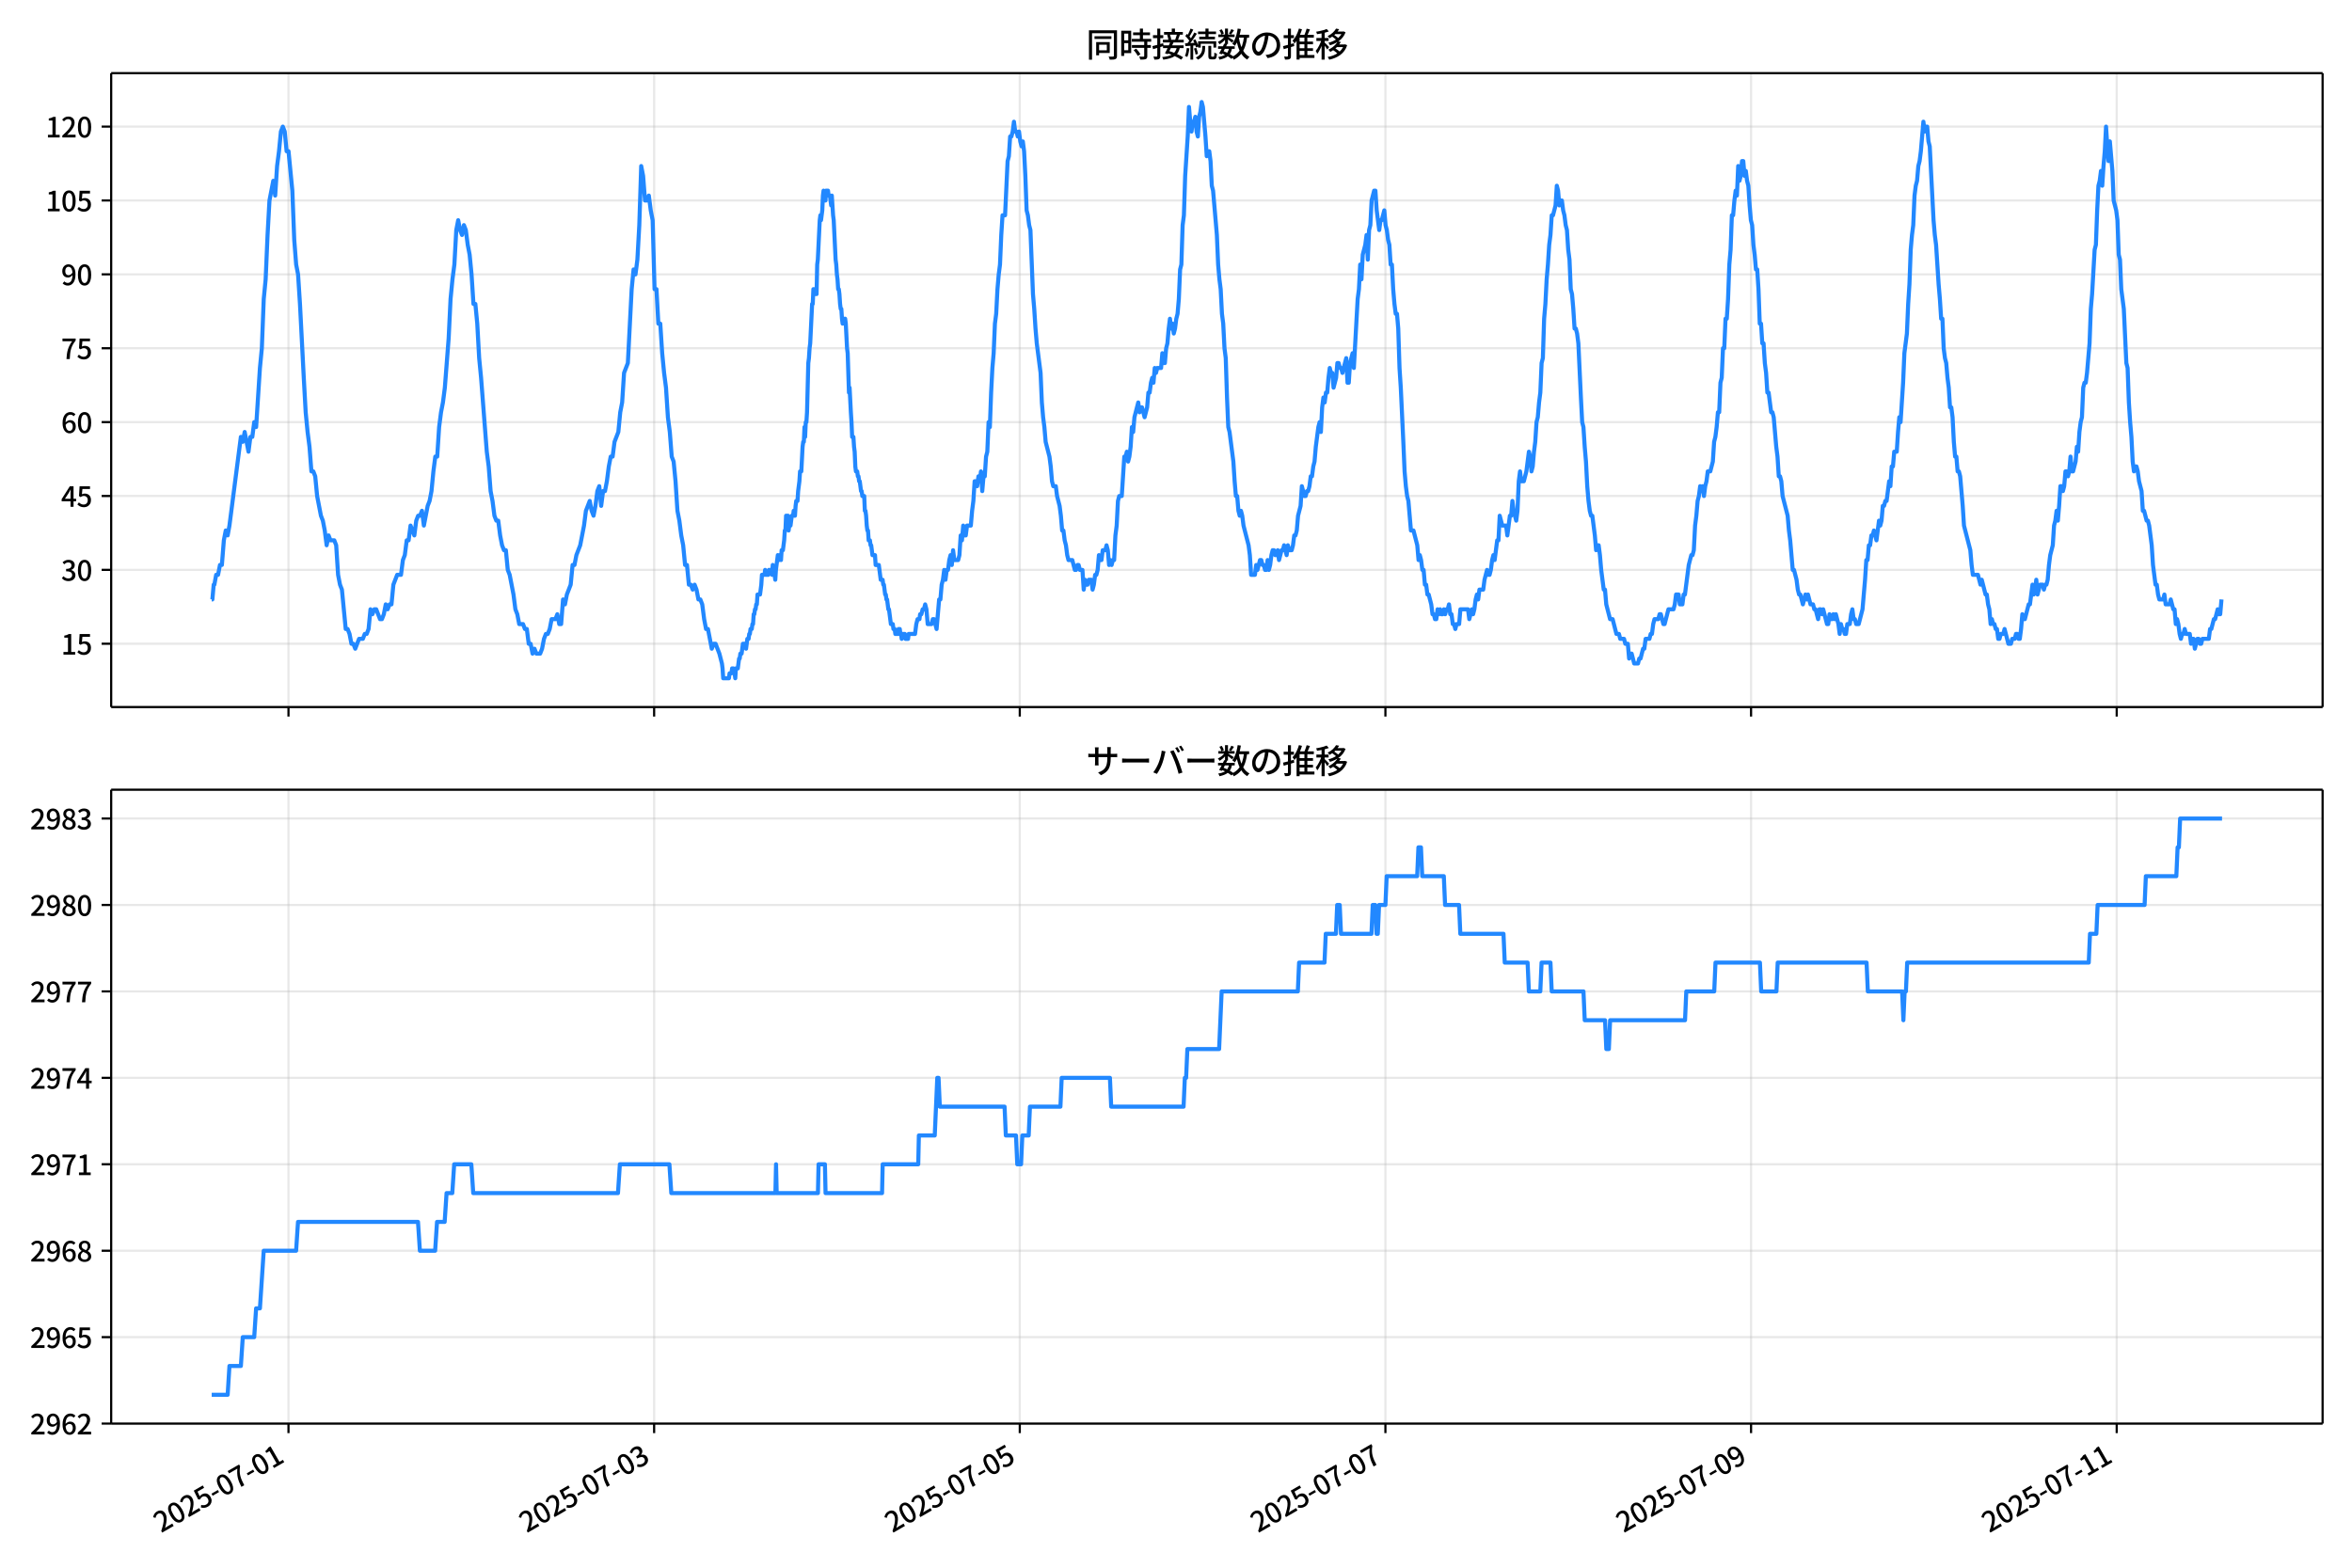 <!DOCTYPE svg  PUBLIC '-//W3C//DTD SVG 1.1//EN'  'http://www.w3.org/Graphics/SVG/1.1/DTD/svg11.dtd'>
<svg version="1.1" viewBox="0 0 864 576" xmlns="http://www.w3.org/2000/svg" xmlns:xlink="http://www.w3.org/1999/xlink">
 <defs>
  <style type="text/css">*{stroke-linejoin: round; stroke-linecap: butt}</style>
 </defs>
 <g id="aa">
  <g id="ab">
   <path d="m0 576h864v-576h-864z" fill="#fff"/>
  </g>
  <g id="ac">
   <g id="ad">
    <path d="m40.84 259.78h812.36v-232.9h-812.36z" fill="#fff"/>
   </g>
   <g id="ae">
    <g id="af">
     <g id="ag">
      <path d="m105.97 259.78v-232.9" clip-path="url(#e)" fill="none" stroke="#b0b0b0" stroke-linecap="square" stroke-opacity=".3" stroke-width=".8"/>
     </g>
     <g id="ah">
      <defs>
       <path id="f" d="m0 0v3.5" stroke="#000" stroke-width=".8"/>
      </defs>
      <use x="105.975" y="259.778" stroke="#000000" stroke-width=".8" xlink:href="#f"/>
     </g>
    </g>
    <g id="ai">
     <g id="aj">
      <path d="m240.29 259.78v-232.9" clip-path="url(#e)" fill="none" stroke="#b0b0b0" stroke-linecap="square" stroke-opacity=".3" stroke-width=".8"/>
     </g>
     <g id="ak">
      <use x="240.293" y="259.778" stroke="#000000" stroke-width=".8" xlink:href="#f"/>
     </g>
    </g>
    <g id="al">
     <g id="am">
      <path d="m374.61 259.78v-232.9" clip-path="url(#e)" fill="none" stroke="#b0b0b0" stroke-linecap="square" stroke-opacity=".3" stroke-width=".8"/>
     </g>
     <g id="an">
      <use x="374.611" y="259.778" stroke="#000000" stroke-width=".8" xlink:href="#f"/>
     </g>
    </g>
    <g id="ao">
     <g id="ap">
      <path d="m508.93 259.78v-232.9" clip-path="url(#e)" fill="none" stroke="#b0b0b0" stroke-linecap="square" stroke-opacity=".3" stroke-width=".8"/>
     </g>
     <g id="aq">
      <use x="508.929" y="259.778" stroke="#000000" stroke-width=".8" xlink:href="#f"/>
     </g>
    </g>
    <g id="ar">
     <g id="as">
      <path d="m643.25 259.78v-232.9" clip-path="url(#e)" fill="none" stroke="#b0b0b0" stroke-linecap="square" stroke-opacity=".3" stroke-width=".8"/>
     </g>
     <g id="at">
      <use x="643.247" y="259.778" stroke="#000000" stroke-width=".8" xlink:href="#f"/>
     </g>
    </g>
    <g id="au">
     <g id="av">
      <path d="m777.56 259.78v-232.9" clip-path="url(#e)" fill="none" stroke="#b0b0b0" stroke-linecap="square" stroke-opacity=".3" stroke-width=".8"/>
     </g>
     <g id="aw">
      <use x="777.565" y="259.778" stroke="#000000" stroke-width=".8" xlink:href="#f"/>
     </g>
    </g>
   </g>
   <g id="ax">
    <g id="ay">
     <g id="az">
      <path d="m40.84 236.52h812.36" clip-path="url(#e)" fill="none" stroke="#b0b0b0" stroke-linecap="square" stroke-opacity=".3" stroke-width=".8"/>
     </g>
     <g id="ba">
      <defs>
       <path id="c" d="m0 0h-3.5" stroke="#000" stroke-width=".8"/>
      </defs>
      <use x="40.84" y="236.524" stroke="#000000" stroke-width=".8" xlink:href="#c"/>
     </g>
     <g id="bb">
      <!-- 15 -->
      <g transform="translate(22.44 240.51) scale(.1 -.1)">
       <defs>
        <path id="k" transform="scale(.016)" d="m544 0v608h1037v3277h-845v467q333 58 579 147 247 90 451 218h557v-4109h915v-608h-2694z"/>
        <path id="h" transform="scale(.016)" d="m1715-90q-365 0-653 90t-506 237q-217 147-383 307l352 480q134-134 294-246t361-183q202-70 452-70 262 0 473 118 212 119 333 346 122 227 122 541 0 460-247 716-246 256-649 256-224 0-384-64t-365-198l-365 237 141 2240h2387v-627h-1747l-109-1204q154 77 307 118 154 42 340 42 397 0 723-160t518-490q192-329 192-847 0-519-224-887t-586-560q-361-192-777-192z"/>
       </defs>
       <use xlink:href="#k"/>
       <use transform="translate(57)" xlink:href="#h"/>
      </g>
     </g>
    </g>
    <g id="bc">
     <g id="bd">
      <path d="m40.84 209.38h812.36" clip-path="url(#e)" fill="none" stroke="#b0b0b0" stroke-linecap="square" stroke-opacity=".3" stroke-width=".8"/>
     </g>
     <g id="be">
      <use x="40.84" y="209.38" stroke="#000000" stroke-width=".8" xlink:href="#c"/>
     </g>
     <g id="bf">
      <!-- 30 -->
      <g transform="translate(22.44 213.37) scale(.1 -.1)">
       <defs>
        <path id="n" transform="scale(.016)" d="m1715-90q-371 0-656 90t-503 240q-217 150-377 323l359 474q211-205 479-359 269-153 634-153 269 0 467 92 199 93 311 266t112 423q0 256-125 451t-429 300q-304 106-835 106v551q467 0 732 105 266 106 384 291 119 186 119 423 0 307-192 489-192 183-531 183-269 0-503-119-233-118-438-316l-384 460q282 256 614 413 333 157 737 157 422 0 748-144 327-144 512-413 186-269 186-659 0-403-221-685-221-281-592-422v-26q269-70 490-227t349-400 128-557q0-422-215-726-214-304-573-468-358-163-787-163z"/>
        <path id="a" transform="scale(.016)" d="m1830-90q-460 0-806 275-346 276-535 823-188 547-188 1366 0 820 188 1357 189 538 535 803 346 266 806 266 461 0 800-269 340-269 528-803 189-534 189-1354 0-819-189-1366-188-547-528-823-339-275-800-275zm0 589q237 0 422 185 186 186 288 599 103 413 103 1091 0 679-103 1082-102 403-288 582-185 180-422 180-236 0-422-180-186-179-292-582-105-403-105-1082 0-678 105-1091 106-413 292-599 186-185 422-185z"/>
       </defs>
       <use xlink:href="#n"/>
       <use transform="translate(57)" xlink:href="#a"/>
      </g>
     </g>
    </g>
    <g id="bg">
     <g id="bh">
      <path d="m40.84 182.24h812.36" clip-path="url(#e)" fill="none" stroke="#b0b0b0" stroke-linecap="square" stroke-opacity=".3" stroke-width=".8"/>
     </g>
     <g id="bi">
      <use x="40.84" y="182.236" stroke="#000000" stroke-width=".8" xlink:href="#c"/>
     </g>
     <g id="bj">
      <!-- 45 -->
      <g transform="translate(22.44 186.22) scale(.1 -.1)">
       <defs>
        <path id="r" transform="scale(.016)" d="m2170 0v3072q0 192 12 457 13 266 20 458h-26q-90-179-183-365-92-185-195-364l-921-1415h2579v-576h-3328v493l1875 2957h858v-4717h-691z"/>
       </defs>
       <use xlink:href="#r"/>
       <use transform="translate(57)" xlink:href="#h"/>
      </g>
     </g>
    </g>
    <g id="bk">
     <g id="bl">
      <path d="m40.84 155.09h812.36" clip-path="url(#e)" fill="none" stroke="#b0b0b0" stroke-linecap="square" stroke-opacity=".3" stroke-width=".8"/>
     </g>
     <g id="bm">
      <use x="40.84" y="155.091" stroke="#000000" stroke-width=".8" xlink:href="#c"/>
     </g>
     <g id="bn">
      <!-- 60 -->
      <g transform="translate(22.44 159.08) scale(.1 -.1)">
       <defs>
        <path id="l" transform="scale(.016)" d="m1971-90q-339 0-634 144-294 144-518 435-224 292-352 733-128 442-128 1044 0 678 147 1161 148 483 397 784 250 301 570 445t665 144q397 0 688-147 292-147 490-359l-403-448q-128 154-327 253-198 99-409 99-307 0-567-182-259-182-413-605-153-422-153-1145 0-608 115-1002t326-589q212-195 493-195 212 0 375 121 163 122 259 343t96 522q0 300-90 511-89 212-259 320-169 109-419 109-211 0-451-134t-458-461l-25 538q134 192 313 323t374 201q196 71 375 71 397 0 694-163 298-163 467-490 170-326 170-825 0-468-195-817-195-348-512-544-317-195-701-195z"/>
       </defs>
       <use xlink:href="#l"/>
       <use transform="translate(57)" xlink:href="#a"/>
      </g>
     </g>
    </g>
    <g id="bo">
     <g id="bp">
      <path d="m40.84 127.95h812.36" clip-path="url(#e)" fill="none" stroke="#b0b0b0" stroke-linecap="square" stroke-opacity=".3" stroke-width=".8"/>
     </g>
     <g id="bq">
      <use x="40.84" y="127.947" stroke="#000000" stroke-width=".8" xlink:href="#c"/>
     </g>
     <g id="br">
      <!-- 75 -->
      <g transform="translate(22.44 131.93) scale(.1 -.1)">
       <defs>
        <path id="g" transform="scale(.016)" d="m1235 0q32 646 109 1187t224 1024 384 941 576 938h-2208v627h3027v-455q-409-512-665-989-256-476-397-969t-205-1053-90-1251h-755z"/>
       </defs>
       <use xlink:href="#g"/>
       <use transform="translate(57)" xlink:href="#h"/>
      </g>
     </g>
    </g>
    <g id="bs">
     <g id="bt">
      <path d="m40.84 100.8h812.36" clip-path="url(#e)" fill="none" stroke="#b0b0b0" stroke-linecap="square" stroke-opacity=".3" stroke-width=".8"/>
     </g>
     <g id="bu">
      <use x="40.84" y="100.803" stroke="#000000" stroke-width=".8" xlink:href="#c"/>
     </g>
     <g id="bv">
      <!-- 90 -->
      <g transform="translate(22.44 104.79) scale(.1 -.1)">
       <defs>
        <path id="j" transform="scale(.016)" d="m1562-90q-410 0-708 150-297 151-502 356l403 461q141-160 346-256t422-96q224 0 425 102 202 103 352 333 151 230 237 614 87 384 87 941 0 589-115 970t-323 563-496 182q-205 0-372-118-166-118-262-336t-96-525q0-301 86-512 87-211 259-323 173-112 417-112 224 0 460 141 237 141 448 461l32-544q-134-180-313-314t-371-208-384-74q-391 0-689 166-297 167-467 496-169 330-169 823 0 467 195 816t515 541 698 192q339 0 636-138 298-137 519-419 221-281 349-710t128-1018q0-691-141-1187t-391-807q-249-310-563-461-313-150-652-150z"/>
       </defs>
       <use xlink:href="#j"/>
       <use transform="translate(57)" xlink:href="#a"/>
      </g>
     </g>
    </g>
    <g id="bw">
     <g id="bx">
      <path d="m40.84 73.659h812.36" clip-path="url(#e)" fill="none" stroke="#b0b0b0" stroke-linecap="square" stroke-opacity=".3" stroke-width=".8"/>
     </g>
     <g id="by">
      <use x="40.84" y="73.659" stroke="#000000" stroke-width=".8" xlink:href="#c"/>
     </g>
     <g id="bz">
      <!-- 105 -->
      <g transform="translate(16.74 77.644) scale(.1 -.1)">
       <use xlink:href="#k"/>
       <use transform="translate(57)" xlink:href="#a"/>
       <use transform="translate(114)" xlink:href="#h"/>
      </g>
     </g>
    </g>
    <g id="ca">
     <g id="cb">
      <path d="m40.84 46.514h812.36" clip-path="url(#e)" fill="none" stroke="#b0b0b0" stroke-linecap="square" stroke-opacity=".3" stroke-width=".8"/>
     </g>
     <g id="cc">
      <use x="40.84" y="46.514" stroke="#000000" stroke-width=".8" xlink:href="#c"/>
     </g>
     <g id="cd">
      <!-- 120 -->
      <g transform="translate(16.74 50.5) scale(.1 -.1)">
       <defs>
        <path id="b" transform="scale(.016)" d="m282 0v429q697 621 1164 1136 468 515 701 956 234 442 234 826 0 256-87 451-86 196-262 301-176 106-445 106-275 0-506-151-230-150-422-368l-416 410q301 333 637 518 336 186 803 186 429 0 749-176t496-493 176-745q0-455-224-919t-615-935q-390-470-889-950 186 20 394 36t374 16h1184v-634h-3046z"/>
       </defs>
       <use xlink:href="#k"/>
       <use transform="translate(57)" xlink:href="#b"/>
       <use transform="translate(114)" xlink:href="#a"/>
      </g>
     </g>
    </g>
   </g>
   <g id="ce">
    <path d="m77.765 220.24h.25l.485-5.429h.247l.66-3.619h.698l.702-3.619h.698l.725-9.048.696-3.619.701 1.81.659-3.619 4.197-32.573.7 1.81.7-3.619 1.399 7.239.7-5.429h.7l.7-5.429.7 1.81 1.399-21.715.7-7.239.7-18.096.7-7.239.7-16.287.7-12.667 1.399-7.239.7 5.429.7-10.858.7-5.429.7-7.239.7-1.81.7 1.81.7 7.239h.7l1.399 14.477.7 18.096.7 9.048.7 3.619.7 10.858 1.399 27.144.7 12.667.7 7.239.7 5.429.7 9.048h.7l.7 1.81.7 7.239 1.399 7.239.7 1.81.7 3.619.7 5.429.7-3.619.7 1.81h1.399l.7 1.81.7 10.858.7 3.619.7 1.81 1.399 14.477h.7l.7 1.81.7 3.619h.7l.7 1.81 1.399-3.619h1.399l.7-1.81h.7l.7-1.81.7-7.239.7 1.81.7-1.81h.7l1.399 3.619h.7l.7-1.81.7-3.619.7 1.81.7-1.81h.7l.7-7.239 1.399-3.619h1.399l.7-5.429.7-1.81.7-5.429h.7l.7-5.429 1.399 3.619.7-5.429.7-1.81h.7l.7-1.81.7 5.429 1.399-7.239.7-1.81.7-3.619.7-7.239.7-5.429h.7l.7-10.858.7-5.429.7-3.619.7-5.429 1.399-18.096.7-14.477.7-7.239.7-5.429.7-12.667.7-3.619.7 3.619.7 1.81.7-3.619.7 1.81.7 5.429.7 3.619.7 7.239.7 10.858h.7l.7 7.239.7 12.667.7 7.239 2.099 27.144.7 5.429.7 9.048.7 3.619.7 5.429.7 1.81h.7l.7 5.429.7 3.619.7 1.81h.7l.7 7.239.7 1.81 1.399 7.239.7 5.429.7 1.81.7 3.619h1.399l.7 1.81h.7l.7 5.429h.7l.7 3.619.7-1.81.7 1.81h1.399l.7-1.81.7-3.619.7-1.81h.7l.7-1.81.7-3.619h1.399l.7-1.81.7 3.619h.7l.7-9.048.7 1.81.7-3.619 1.399-3.619.7-7.239h.7l.7-3.619 1.399-3.619 1.399-7.239.7-5.429 1.399-3.619.7 3.619.7 1.81.7-3.619.7-5.429.7-1.81.7 7.239.7-5.429h.7l.7-3.619.7-5.429.7-3.619h.7l.7-5.429 1.399-3.619.7-7.239.7-3.619.7-10.858 1.399-3.619 1.399-27.144.7-7.239.7 1.81.7-5.429.7-12.667.7-21.715.7 3.619.7 9.048h.7l.7-1.81.7 5.429.7 3.619.7 25.335h.7l.7 12.667h.7l.7 10.858.7 7.239.7 5.429.7 10.858.7 5.429.7 9.048.7 1.81.7 7.239.7 10.858.7 3.619.7 5.429.7 3.619.7 7.239h.7l.7 7.239h.7l.7 1.81.7-1.81.7 1.81.7 3.619h.7l.7 1.81.7 5.429.7 3.619h.7l1.399 7.239.7-1.81h.7l1.399 3.619.933 3.619.233 1.81.233 3.619h2.099l.233-1.81h.7l.233-1.81h.466l.233 1.81h.233l.233 1.81.233-3.619h.7l.466-3.619h.233l.233-1.81h.466l.466-3.619h.933l.233 1.81.466-3.619h.466l.233-1.81h.233l.233-1.81h.466l.233-1.81h.233l.233-3.619h.233l.233-1.81h.233l.233-1.81h.233l.233-3.619h.933l.466-3.619.233-3.619h.933l.233-1.81.233 1.81h.933l.233-1.81h.933l.233 1.81.233-3.619.233 1.81h.233l.466 3.619.233-3.619.7-5.429.233 1.81h.233l.233-1.81h.233l.233 1.81.233-3.619h.466l.466-3.619.233-3.619h.233l.233-5.429h.7l.233 5.429.233-1.81h.466l.466-3.619h.466l.233-1.81.233 1.81h.233l.233-3.619.233-1.81h.466l.233-3.619.466-3.619.233-3.619h.466l.466-9.048.233-1.81h.233l.233-5.429.233 3.619.233-5.429h.233l.233-3.619.466-18.096.233-1.81.233-3.619.233-1.81.7-14.477h.233l.233-5.429.233 1.81.233-1.81.233 1.81.233-1.81.233 1.81.233-10.858.233-1.81.7-14.477.233-1.81.233 1.81.466-3.619.233-5.429.233-1.81.233 3.619h.466l.233-3.619h.7l.233 1.81h.466l.466 3.619.233-3.619.466 7.239.233 1.81.7 14.477.233 1.81.233 3.619.233 1.81.233 3.619h.233l.233 1.81.233 3.619.233 1.81h.233l.233 3.619.233 1.81.233-1.81h.233l.233 1.81.233-1.81.233 1.81.466 9.048.233 1.81.466 14.477.233-1.81.466 9.048.233 3.619.233 5.429h.466l.233 3.619.233 1.81.233 5.429.233 1.81h.466l.233 1.81h.233l.233 1.81h.233l.466 3.619h.233l.233 1.81h.7l.233 5.429h.233l.233 1.81.233 3.619.233 1.81h.233l.233 3.619h.466l.233 1.81h.233l.466 3.619h.933l.233 3.619h1.166l.7 5.429h.7l.233 1.81h.233l.466 3.619h.233l.233 1.81h.233l.466 3.619h.233l.7 5.429h.7l.233 1.81h.466l.233 1.81h.933l.233-1.81.233 1.81.233-1.81.233 1.81h.233l.233 1.81.233-1.81h.933l.233 1.81h.933l.233-1.81h2.332l.466-3.619.466-1.81h.7l.233-1.81h.466l.466-1.81h.466l.466-1.81.466 1.81.466 5.429h1.399l.466-1.81h.466l.933 3.619.933-10.858h.466l.466-5.429.466-1.81.466-3.619.466 3.619.466-3.619h.466l.466-3.619.466-1.81.466 3.619.466-5.429.466 3.619h1.399l.466-1.81.466-7.239.466 1.81.466-5.429.466 3.619h.466l.466-3.619h1.399l.466-5.429.466-3.619.466-7.239h.466l.466 1.81.466-3.619.466 1.81.466-3.619.466 7.239.466-5.429h.466l.466-7.239.466-1.81.466-10.858.466 1.81.466-12.667.466-9.048.466-5.429.466-10.858.466-3.619.466-9.048.466-5.429.466-3.619.466-10.858.466-7.239h.933l.933-19.906.466-1.81.466-7.239h.466l.466-1.81.466-3.619.466 3.619h.466l.466 1.81.466-1.81.466 3.619.466 1.81.466-1.81.466 3.619.466 9.048.466 12.667.466 1.81.466 3.619.466 1.81.933 23.525.466 5.429.466 7.239.466 5.429 1.399 10.858.466 10.858.466 5.429.466 3.619.466 5.429 1.399 5.429.466 3.619.466 5.429.466 1.81h.933l.466 3.619.933 3.619.466 3.619.466 5.429h.466l.466 3.619.466 1.81.466 3.619.466 1.81h1.399l.933 3.619h.466l.466-1.81h.466l.466 1.81h.933l.466 7.239.466-3.619.466 1.81h.466l.466-1.81h.933l.466 3.619.466-1.81.466-3.619h.466l.466-1.81.466-5.429.466 1.81h.466l.466-3.619h.933l.466-1.81.466 1.81.466 5.429.466-1.81.466 1.81.466-1.81h.466l.466-9.048.466-3.619.466-9.048.466-1.81h.933l.933-14.477h.466l.466-1.81.466 3.619.466-1.81.466-3.619.466-7.239.466 1.81.466-5.429 1.399-5.429.466 3.619.466-1.81h.466l.933 3.619.933-3.619.466-5.429h.466l.466-3.619.466-1.81.466 1.81.466-5.429.466 1.81.466-1.81h1.399l.466-5.429.466 3.619h.466l.466-5.429.466-1.81.466-5.429.466-3.619.466 3.619.466-1.81.466 3.619.466-1.81.466-3.619.466-1.81.466-5.429.466-10.858.466-1.81.466-14.477.466-3.619.466-14.477.933-14.477.466-10.858.466 5.429.466 3.619.466-3.619h.466l.466-1.81.466 5.429.466 1.81.466-7.239.466-1.81.466-3.619.466 1.81.933 10.858.466 7.239.466-1.81h.466l.466 3.619.466 9.048.466 1.81 1.399 16.287.466 10.858.466 5.429.466 3.619.466 9.048.466 3.619.466 9.048.466 3.619.466 14.477.466 10.858.466 1.81 1.399 10.858.466 7.239.466 5.429h.466l.466 5.429.466 1.81.466-1.81.466 1.81.466 3.619 1.865 7.239.466 3.619.466 7.239h1.399l.466-3.619.466 1.81.933-3.619h.466l.466 1.81h.466l.466 1.81h.466l.466-3.619.466 3.619.466-1.81.466-3.619.466-1.81h.466l.466 1.81h.466l.466-1.81.466 3.619.933-3.619h.466l.466-1.81.933 3.619.466-3.619.466 1.81h.933l.466-1.81.466-3.619h.466l.466-1.81.466-5.429.933-3.619.466-7.239.933 3.619h.466l.466-1.81h.466l.466-1.81.466-3.619h.466l.466-3.619.466-1.81.466-5.429.933-7.239.466-1.81.466 3.619.466-9.048.466-3.619.466 1.81.466-3.619h.466l.466-5.429.466-3.619.466 1.81h.466l.466 5.429.933-3.619.466-5.429h.466l.466 1.81h.466l.466 1.81 1.399-5.429.466 9.048h.466l.466-7.239.933-3.619.466 5.429 1.399-25.335.466-3.619.466-9.048.466 5.429.466-9.048.933-3.619.466-3.619.466 9.048.466-10.858.466-1.81.466-9.048.933-3.619h.466l.466 7.239.933 7.239.466-3.619h.466l.933-3.619.466 5.429.466 1.81.466 3.619.466 1.81.466 7.239h.466l.466 9.048.466 5.429.466 3.619h.466l.466 5.429.466 14.477.466 7.239.933 19.906.466 10.858.466 5.429.466 3.619.466 1.81.933 10.858h.933l1.399 5.429.466 5.429.466-1.81.466 1.81.466 3.619h.466l.466 5.429h.466l.466 3.619h.466l.933 3.619.466 3.619h.466l.466 1.81h.466l.466-3.619.466 1.81.466-1.81.466 1.81h.466l.466-1.81.466 1.81.466-1.81h.466l.466-1.81.466 3.619h.466l.466 3.619h.466l.466 1.81.466-1.81h.933l.466-5.429h2.798l.466 3.619.933-3.619.466 1.81.466-1.81.466-3.619.466-1.81.466 1.81.466-3.619h1.399l.466-3.619.933-3.619.466 1.81h.466l.466-1.81.466-3.619.466-1.81.466 1.81.933-7.239h.466l.466-9.048.933 3.619h1.399l.466 3.619.933-7.239h.466l.466-5.429.466 3.619.933 3.619.466-3.619.466-10.858.466-3.619.466 3.619h.933l.933-3.619.933-7.239.466 1.81.466 5.429.466-1.81.466-5.429.466-3.619.466-7.239.466-1.81.466-5.429.466-3.619.466-10.858.466-1.81.466-14.477.466-5.429.466-9.048.466-5.429.466-7.239.466-3.619.466-7.239h.466l.933-3.619.466-7.239.466 1.81.466 5.429.466-1.81h.466l.466 3.619.466 1.81.466 3.619.466 1.81.466 7.239.466 3.619.466 10.858.466 1.81.466 5.429.466 7.239h.466l.466 1.81.466 3.619.933 19.906.466 9.048.466 1.81.466 7.239.466 5.429.466 9.048.466 5.429.466 3.619.466 1.81h.466l.933 7.239.466 5.429.466-1.81h.466l.466 3.619.466 5.429.933 7.239h.466l.466 5.429 1.399 5.429h.933l1.399 5.429h.933l.466 1.81h1.399l.466 1.81h.933l.466 5.429.466-1.81h.466l.933 3.619h1.399l.466-1.81h.466l.933-3.619h.466l.466-3.619h1.399l.466-1.81h.466l.466-3.619.466-1.81h1.399l.466-1.81h.466l.933 3.619h.466l1.399-5.429h1.865l.466-1.81.466-3.619h.933l.466 3.619h.933l.466-3.619h.466l1.399-10.858.933-3.619h.466l.466-1.81.466-9.048.466-3.619.466-5.429.466-1.81.466-3.619.466 1.81.466-1.81.466 3.619.466-3.619.466-1.81.466-3.619h.933l.933-3.619.466-7.239.466-1.81.466-3.619.466-5.429h.466l.466-10.858.466-1.81.466-10.858h.466l.466-10.858h.466l.466-7.239.466-12.667.466-5.429.466-12.667h.466l.466-5.429.466-3.619.466 1.81.466-10.858.466 5.429.466-1.81.466-5.429h.466l.466 5.429.466-1.81.466 3.619.466 1.81.466 7.239.466 5.429.466 1.81.466 7.239.466 3.619.466 5.429h.466l.466 7.239.466 12.667h.466l.466 7.239h.466l.466 7.239.466 3.619.466 7.239h.466l.933 7.239h.466l.466 1.81.933 10.858.466 3.619.466 7.239h.466l.466 1.81.466 5.429 1.865 7.239.466 5.429.466 3.619.933 10.858h.466l.933 3.619.466 3.619.466 1.81h.466l.933 3.619.933-3.619.466 1.81.466-1.81.933 3.619h.933l.466 1.81h.466l.933 3.619.466-3.619h.466l.466 1.81.466-1.81 1.399 5.429h.466l.466-3.619.466 1.81h.466l.466-1.81.466 1.81.466-1.81.933 3.619.466 3.619.466-3.619.466 1.81h.466l.466 1.81h.466l.466-3.619h.933l.466-3.619.466-1.81.466 3.619h.466l.466 1.81h.933l1.399-5.429.933-10.858.466-7.239h.466l.466-5.429h.466l.466-3.619h.466l.466-1.81.933 3.619.933-7.239.466 1.81.466-1.81.466-5.429h.466l.466-1.81h.466l.933-7.239.466 1.81.466-7.239h.466l.466-5.429h.933l.466-7.239.466-5.429.466 1.81.933-14.477.466-10.858.933-7.239.466-10.858.466-7.239.466-12.667.466-5.429.466-3.619.466-10.858.466-3.619.466-1.81.466-5.429.466-1.81.466-3.619.933-10.858.466 3.619.466-1.81h.466l.466 5.429.466 1.81 1.399 27.144.466 5.429.466 3.619.933 14.477.466 5.429.466 7.239h.466l.466 10.858.466 3.619.466 1.81.466 5.429.466 3.619.466 7.239h.466l.466 3.619.466 9.048.466 5.429h.466l.466 5.429h.466l.466 1.81.933 10.858.466 7.239 2.332 9.048.466 5.429.466 3.619h1.865l.933 3.619.466-1.81 1.399 5.429h.466l.466 3.619.466 1.81.466 5.429.466-1.81.466 1.81h.466l.466 1.81h.466l.466 3.619h.466l.466-1.81h.933l.466-1.81 1.399 5.429h.933l.466-1.81h.933l.466-1.81h.466l.466 1.81h.466l.466-3.619.466-5.429.466 1.81h.466l1.399-5.429h.466l.933-7.239.466 3.619.466-1.81.466-3.619.466 5.429.933-3.619h.933l.466 1.81.466-1.81h.466l.466-1.81.466-5.429.466-3.619.933-3.619.466-7.239.466-1.81.466-3.619.466 3.619.466-5.429.466-7.239h.466l.466 1.81.466-1.81.466-5.429h.466l.466 1.81.466-1.81.466-5.429.466 5.429h.466l.933-3.619.466-5.429.466 1.81.466-7.239.466-3.619.466-1.81.466-10.858.466-1.81h.466l.466-3.619.933-10.858.466-12.667.466-5.429.933-16.287.466-1.81.466-12.667.466-9.048.466-1.81.466-3.619.466 5.429.466-7.239.466-5.429.466-9.048.466 7.239.466 5.429.466-7.239.933 10.858.466 10.858.933 3.619.466 3.619.466 12.667.466 1.81.466 10.858.933 7.239.933 19.906.466 1.81.466 12.667.466 7.239.466 5.429.466 9.048.466 3.619.466-1.81h.466l.466 1.81.466 3.619.933 3.619.466 7.239h.466l.933 3.619h.466l.466 1.81.933 7.239.466 7.239.933 7.239h.466l.466 3.619.466 1.81h1.399l.466-1.81.466 3.619h1.399l.466-1.81.933 3.619h.466l.466 5.429.466-1.81.466 1.81.466 3.619.466 1.81.466-1.81h.466l.466-1.81.466 1.81h1.399l.466 3.619.466-1.81h.466l.466 3.619.933-3.619h.466l.466 1.81h.466l.466-1.81h2.332l.466-3.619h.466l.933-3.619h.466l.933-3.619.466 1.81h.466l.466-5.429v0" clip-path="url(#e)" fill="none" stroke="#28f" stroke-linecap="square" stroke-width="1.5"/>
   </g>
   <g id="cf">
    <path d="m40.84 259.78v-232.9" fill="none" stroke="#000" stroke-linecap="square" stroke-width=".8"/>
   </g>
   <g id="cg">
    <path d="m853.2 259.78v-232.9" fill="none" stroke="#000" stroke-linecap="square" stroke-width=".8"/>
   </g>
   <g id="ch">
    <path d="m40.84 259.78h812.36" fill="none" stroke="#000" stroke-linecap="square" stroke-width=".8"/>
   </g>
   <g id="ci">
    <path d="m40.84 26.88h812.36" fill="none" stroke="#000" stroke-linecap="square" stroke-width=".8"/>
   </g>
   <g id="cj">
    <!-- 同時接続数の推移 -->
    <g transform="translate(399.02 20.88) scale(.12 -.12)">
     <defs>
      <path id="x" transform="scale(.016)" d="m1587 3936h3232v-518h-3232v518zm320-1114h557v-2534h-557v2534zm301 0h2291v-2086h-2291v512h1734v1069h-1734v505zm-1683 2260h5113v-570h-4524v-5056h-589v5626zm4768 0h595v-4896q0-250-67-397t-227-218q-160-77-426-96t-675-19q-13 83-45 192t-77 218q-45 108-89 185 281-13 527-13 247 0 330 0 83 7 118 42 36 35 36 112v4890z"/>
      <path id="v" transform="scale(.016)" d="m2714 4672h3238v-525h-3238v525zm-244-1235h3712v-538h-3712v538zm20-1184h3635v-531h-3635v531zm1523 3155h595v-2310h-595v2310zm832-2451h589v-2823q0-230-61-364-61-135-227-199-167-70-423-86t-633-16q-20 121-78 285-57 163-121 284 275-6 509-9t310-3q77 6 106 28 29 23 29 93v2810zm-2023-1677 487 282q153-160 313-352t294-381q135-189 206-343l-519-313q-64 153-189 348-124 196-278 394-154 199-314 365zm-2086 3718h1619v-4281h-1619v544h1056v3187h-1056v550zm32-1843h1293v-537h-1293v537zm-320 1843h563v-4832h-563v4832z"/>
      <path id="w" transform="scale(.016)" d="m3866 5408h614v-870h-614v870zm-1479-653h3597v-518h-3597v518zm-230-1485h4e3v-518h-4e3v518zm825 922 519 102q64-160 121-342 58-182 96-352 39-170 45-304l-544-128q-6 134-42 313-35 180-83 365-48 186-112 346zm1856 109 589-71q-96-275-202-557-105-281-195-486l-518 77q58 147 122 329 64 183 118 372t86 336zm-2643-2106h3943v-518h-3943v518zm1408 685 602-115q-167-371-362-784t-390-797-362-685l-525 179q160 288 346 666t368 784 323 752zm-659-2157 358 403q352-102 733-240 381-137 752-304 371-166 697-336 327-169 558-329l-384-461q-218 160-532 336-313 176-685 345-371 170-755 323-384 154-742 263zm1894 1114 583-71q-122-550-353-944-230-393-604-662t-922-435q-547-167-1296-269-25 128-93 269-67 141-137 230 678 64 1168 192t819 349q330 221 531 550 202 330 304 791zm-4684 217q396 90 953 240 557 151 1120 311l77-544q-525-154-1053-311-528-156-963-284l-134 588zm121 2093h1965v-563h-1965v563zm819 1248h576v-5229q0-236-51-374t-192-208q-141-77-355-99-214-23-541-16-13 115-64 288t-109 294q205-6 381-6t234 0q64 0 92 28 29 29 29 93v5229z"/>
      <path id="u" transform="scale(.016)" d="m4058 5408h595v-1798h-595v1798zm-1415-563h3443v-499h-3443v499zm231-992h3008v-499h-3008v499zm-224-877h3475v-1203h-531v729h-2432v-729h-512v1203zm1964-877h551v-1881q0-122 22-157 23-35 106-35 25 0 92 0 68 0 135 0t99 0q51 0 83 54t45 224 19 515q90-70 234-131t259-93q-19-429-83-662-64-234-183-326-118-93-316-93-39 0-103 0t-134 0-138 0q-67 0-99 0-237 0-365 64t-176 218q-48 153-48 422v1881zm-1164-6h550v-455q0-243-48-528-48-284-186-579-137-294-409-572-272-279-727-503-70 90-192 208-121 118-230 195 416 205 665 438 250 234 371 474 122 240 164 467 42 228 42 413v442zm-2240 3309 524-192q-121-244-259-503-137-259-275-496t-259-416l-410 173q122 186 246 438 125 253 240 515 116 263 193 481zm716-743 500-230q-224-359-496-756-272-396-548-764-275-368-518-650l-358 205q179 211 377 483 199 272 387 569 189 298 358 592 170 295 298 551zm-1721-665 307 403q166-154 339-340 173-185 320-364t224-327l-326-460q-77 160-218 348-141 189-314 384-172 196-332 356zm1485-832 435 179q128-211 249-458 122-246 215-474 93-227 137-412l-473-211q-32 185-119 422-86 237-201 486-115 250-243 468zm-1530-583q422 26 998 54 576 29 1184 68l7-499q-570-45-1127-84-556-38-992-70l-70 531zm1702-992 436 135q121-276 214-596t118-556l-454-148q-26 237-112 563-86 327-202 602zm-1363 109 499-83q-57-455-163-897-105-441-253-748-51 32-134 73-83 42-170 83-86 42-144 62 148 294 234 697t131 813zm691 627h525v-2861h-525v2861z"/>
      <path id="p" transform="scale(.016)" d="m224 2022h3187v-499h-3187v499zm51 2247h3111v-487h-3111v487zm1127-1735 563-121q-154-320-333-672t-352-679q-173-326-326-582l-532 173q148 243 324 566t345 669q170 346 311 646zm934-832 563-64q-89-480-262-838t-461-614-701-432-976-298q-25 128-99 269t-157 237q659 102 1085 303 426 202 666 554t342 883zm422 3597 519-211q-147-218-298-436-150-217-278-377l-403 186q121 173 252 413 132 240 208 425zm-1203 109h563v-2957h-563v2957zm-1075-320 448 186q134-192 246-420 112-227 157-393l-467-211q-38 172-147 406t-237 432zm1094-1050 397-236q-160-263-400-529-240-265-519-489-278-224-553-378-51 103-141 237-89 135-179 218 269 109 534 294 266 186 493 416 228 231 368 467zm487-204q83-45 246-145 163-99 352-211t346-211 221-150l-327-423q-83 77-230 198-147 122-317 253-170 132-327 250-156 119-259 189l295 250zm1798 396h2311v-556h-2311v556zm115 1178 615-90q-103-640-263-1235t-384-1101q-224-505-512-889-44 57-134 134t-186 157-166 125q275 339 473 796 199 458 340 995 141 538 217 1108zm1223-1510 614-58q-147-1101-445-1940-297-838-813-1443-515-604-1321-1014-26 71-90 177-64 105-134 208-70 102-128 159 742 346 1212 880 471 535 730 1290 260 755 375 1741zm-1005-135q134-851 387-1597 253-745 659-1305 407-560 1002-874-70-57-154-150-83-93-154-189-70-96-121-179-633 371-1056 988-422 618-688 1434-265 816-425 1783l550 89zm-3309-3065 327 416q377-148 754-330 378-182 701-378 324-195 548-368l-416-435q-211 179-519 378-307 198-666 383-358 186-729 334z"/>
      <path id="t" transform="scale(.016)" d="m3686 4378q-64-493-163-1041-99-547-265-1084-192-653-432-1104t-522-688-595-237q-320 0-596 221-275 221-448 621-172 400-172 931 0 537 220 1017 221 480 611 851 391 372 909 583 519 211 1121 211 576 0 1040-186 464-185 793-515 330-329 502-771 173-441 173-941 0-672-278-1194-278-521-816-851-538-329-1318-444l-378 601q166 20 307 42t263 48q307 70 585 217 279 148 496 375 218 227 342 534 125 308 125 692t-122 713q-121 330-358 573-236 243-582 380-346 138-781 138-525 0-935-186-409-185-694-489-284-304-432-656-147-352-147-678 0-365 89-605 90-240 224-355 135-115 276-115t288 144 297 457q151 314 298 800 147 461 246 982 100 522 145 1021l684-12z"/>
      <path id="q" transform="scale(.016)" d="m2995 2925h2893v-519h-2893v519zm0-1280h2893v-519h-2893v519zm-64-1299h3232v-557h-3232v557zm1312 3577h563v-3763h-563v3763zm429 1466 634-141q-154-390-340-794-185-403-339-684l-512 140q103 199 208 458 106 259 195 528 90 269 154 493zm-1472 25 582-147q-153-518-371-1018-217-499-483-931t-573-758q-38 64-109 160-70 96-147 198-77 103-141 160 416 416 733 1034t509 1302zm128-1203h2720v-537h-2720v-4205h-582v4422l313 320h269zm-3174-2157q396 90 953 240 557 151 1120 311l77-544q-525-154-1053-311-528-156-963-284l-134 588zm121 2093h1965v-563h-1965v563zm819 1248h576v-5229q0-236-51-374t-192-208q-141-77-355-99-214-23-541-16-13 115-64 288t-109 294q205-6 381-6t234 0q64 0 92 28 29 29 29 93v5229z"/>
      <path id="o" transform="scale(.016)" d="m4051 5402 595-109q-281-493-729-941t-1107-806q-39 64-106 144t-141 153q-73 74-137 119 608 288 1011 678t614 762zm-77-557h1511v-493h-1863l352 493zm1293 0h109l109 25 384-179q-192-505-496-905t-695-701q-390-301-845-519-454-217-947-358-44 109-137 253t-176 227q448 109 867 294 419 186 777 445 359 259 631 592t419 730v96zm-1990-954 377 307q167-96 336-218 170-121 320-249 151-128 247-237l-397-332q-90 108-237 236t-317 259q-169 132-329 234zm1107-934 595-109q-307-538-803-1031-496-492-1232-876-38 64-102 144t-138 156q-74 77-138 116 455 217 807 483t604 554q253 288 407 563zm-90-589h1460v-506h-1818l358 506zm1268 0h121l109 26 384-167q-192-614-531-1075t-787-794q-448-332-983-553-534-221-1129-355-45 115-132 269-86 153-176 249 551 96 1043 285 493 189 903 473 410 285 714 669t464 883v90zm-2132-1056 410 339q186-102 384-237 198-134 371-275t282-269l-435-371q-103 128-270 272-166 144-361 288t-381 253zm-2150 3533h589v-5376h-589v5376zm-992-1242h2336v-569h-2336v569zm1024-224 365-160q-96-339-231-707-134-368-291-727-157-358-336-672-179-313-365-537-44 128-134 291t-160 272q173 192 339 457 167 266 323 570 157 304 282 618t208 595zm941 1946 416-467q-314-122-695-221-380-99-784-173-403-74-780-131-20 102-71 236-51 135-102 231 358 58 732 138 375 80 711 179t573 208zm-397-2579q58-45 179-170 122-125 266-266 144-140 259-265t160-183l-352-473q-58 102-157 255-99 154-218 317-118 164-227 311-108 147-185 237l275 237z"/>
     </defs>
     <use xlink:href="#x"/>
     <use transform="translate(100)" xlink:href="#v"/>
     <use transform="translate(200)" xlink:href="#w"/>
     <use transform="translate(300)" xlink:href="#u"/>
     <use transform="translate(400)" xlink:href="#p"/>
     <use transform="translate(500)" xlink:href="#t"/>
     <use transform="translate(600)" xlink:href="#q"/>
     <use transform="translate(700)" xlink:href="#o"/>
    </g>
   </g>
  </g>
  <g id="ck">
   <g id="cl">
    <path d="m40.84 523.06h812.36v-232.9h-812.36z" fill="#fff"/>
   </g>
   <g id="cm">
    <g id="cn">
     <g id="co">
      <path d="m105.97 523.06v-232.9" clip-path="url(#d)" fill="none" stroke="#b0b0b0" stroke-linecap="square" stroke-opacity=".3" stroke-width=".8"/>
     </g>
     <g id="cp">
      <use x="105.975" y="523.055" stroke="#000000" stroke-width=".8" xlink:href="#f"/>
     </g>
     <g id="cq">
      <!-- 2025-07-01 -->
      <g transform="translate(59.185 563.33) rotate(-30) scale(.1 -.1)">
       <defs>
        <path id="i" transform="scale(.016)" d="m301 1536v544h1689v-544h-1689z"/>
       </defs>
       <use xlink:href="#b"/>
       <use transform="translate(57)" xlink:href="#a"/>
       <use transform="translate(114)" xlink:href="#b"/>
       <use transform="translate(171)" xlink:href="#h"/>
       <use transform="translate(228)" xlink:href="#i"/>
       <use transform="translate(263.7)" xlink:href="#a"/>
       <use transform="translate(320.7)" xlink:href="#g"/>
       <use transform="translate(377.7)" xlink:href="#i"/>
       <use transform="translate(413.4)" xlink:href="#a"/>
       <use transform="translate(470.4)" xlink:href="#k"/>
      </g>
     </g>
    </g>
    <g id="cr">
     <g id="cs">
      <path d="m240.29 523.06v-232.9" clip-path="url(#d)" fill="none" stroke="#b0b0b0" stroke-linecap="square" stroke-opacity=".3" stroke-width=".8"/>
     </g>
     <g id="ct">
      <use x="240.293" y="523.055" stroke="#000000" stroke-width=".8" xlink:href="#f"/>
     </g>
     <g id="cu">
      <!-- 2025-07-03 -->
      <g transform="translate(193.5 563.33) rotate(-30) scale(.1 -.1)">
       <use xlink:href="#b"/>
       <use transform="translate(57)" xlink:href="#a"/>
       <use transform="translate(114)" xlink:href="#b"/>
       <use transform="translate(171)" xlink:href="#h"/>
       <use transform="translate(228)" xlink:href="#i"/>
       <use transform="translate(263.7)" xlink:href="#a"/>
       <use transform="translate(320.7)" xlink:href="#g"/>
       <use transform="translate(377.7)" xlink:href="#i"/>
       <use transform="translate(413.4)" xlink:href="#a"/>
       <use transform="translate(470.4)" xlink:href="#n"/>
      </g>
     </g>
    </g>
    <g id="cv">
     <g id="cw">
      <path d="m374.61 523.06v-232.9" clip-path="url(#d)" fill="none" stroke="#b0b0b0" stroke-linecap="square" stroke-opacity=".3" stroke-width=".8"/>
     </g>
     <g id="cx">
      <use x="374.611" y="523.055" stroke="#000000" stroke-width=".8" xlink:href="#f"/>
     </g>
     <g id="cy">
      <!-- 2025-07-05 -->
      <g transform="translate(327.82 563.33) rotate(-30) scale(.1 -.1)">
       <use xlink:href="#b"/>
       <use transform="translate(57)" xlink:href="#a"/>
       <use transform="translate(114)" xlink:href="#b"/>
       <use transform="translate(171)" xlink:href="#h"/>
       <use transform="translate(228)" xlink:href="#i"/>
       <use transform="translate(263.7)" xlink:href="#a"/>
       <use transform="translate(320.7)" xlink:href="#g"/>
       <use transform="translate(377.7)" xlink:href="#i"/>
       <use transform="translate(413.4)" xlink:href="#a"/>
       <use transform="translate(470.4)" xlink:href="#h"/>
      </g>
     </g>
    </g>
    <g id="cz">
     <g id="da">
      <path d="m508.93 523.06v-232.9" clip-path="url(#d)" fill="none" stroke="#b0b0b0" stroke-linecap="square" stroke-opacity=".3" stroke-width=".8"/>
     </g>
     <g id="db">
      <use x="508.929" y="523.055" stroke="#000000" stroke-width=".8" xlink:href="#f"/>
     </g>
     <g id="dc">
      <!-- 2025-07-07 -->
      <g transform="translate(462.14 563.33) rotate(-30) scale(.1 -.1)">
       <use xlink:href="#b"/>
       <use transform="translate(57)" xlink:href="#a"/>
       <use transform="translate(114)" xlink:href="#b"/>
       <use transform="translate(171)" xlink:href="#h"/>
       <use transform="translate(228)" xlink:href="#i"/>
       <use transform="translate(263.7)" xlink:href="#a"/>
       <use transform="translate(320.7)" xlink:href="#g"/>
       <use transform="translate(377.7)" xlink:href="#i"/>
       <use transform="translate(413.4)" xlink:href="#a"/>
       <use transform="translate(470.4)" xlink:href="#g"/>
      </g>
     </g>
    </g>
    <g id="dd">
     <g id="de">
      <path d="m643.25 523.06v-232.9" clip-path="url(#d)" fill="none" stroke="#b0b0b0" stroke-linecap="square" stroke-opacity=".3" stroke-width=".8"/>
     </g>
     <g id="df">
      <use x="643.247" y="523.055" stroke="#000000" stroke-width=".8" xlink:href="#f"/>
     </g>
     <g id="dg">
      <!-- 2025-07-09 -->
      <g transform="translate(596.46 563.33) rotate(-30) scale(.1 -.1)">
       <use xlink:href="#b"/>
       <use transform="translate(57)" xlink:href="#a"/>
       <use transform="translate(114)" xlink:href="#b"/>
       <use transform="translate(171)" xlink:href="#h"/>
       <use transform="translate(228)" xlink:href="#i"/>
       <use transform="translate(263.7)" xlink:href="#a"/>
       <use transform="translate(320.7)" xlink:href="#g"/>
       <use transform="translate(377.7)" xlink:href="#i"/>
       <use transform="translate(413.4)" xlink:href="#a"/>
       <use transform="translate(470.4)" xlink:href="#j"/>
      </g>
     </g>
    </g>
    <g id="dh">
     <g id="di">
      <path d="m777.56 523.06v-232.9" clip-path="url(#d)" fill="none" stroke="#b0b0b0" stroke-linecap="square" stroke-opacity=".3" stroke-width=".8"/>
     </g>
     <g id="dj">
      <use x="777.565" y="523.055" stroke="#000000" stroke-width=".8" xlink:href="#f"/>
     </g>
     <g id="dk">
      <!-- 2025-07-11 -->
      <g transform="translate(730.78 563.33) rotate(-30) scale(.1 -.1)">
       <use xlink:href="#b"/>
       <use transform="translate(57)" xlink:href="#a"/>
       <use transform="translate(114)" xlink:href="#b"/>
       <use transform="translate(171)" xlink:href="#h"/>
       <use transform="translate(228)" xlink:href="#i"/>
       <use transform="translate(263.7)" xlink:href="#a"/>
       <use transform="translate(320.7)" xlink:href="#g"/>
       <use transform="translate(377.7)" xlink:href="#i"/>
       <use transform="translate(413.4)" xlink:href="#k"/>
       <use transform="translate(470.4)" xlink:href="#k"/>
      </g>
     </g>
    </g>
   </g>
   <g id="dl">
    <g id="dm">
     <g id="dn">
      <path d="m40.84 523.06h812.36" clip-path="url(#d)" fill="none" stroke="#b0b0b0" stroke-linecap="square" stroke-opacity=".3" stroke-width=".8"/>
     </g>
     <g id="do">
      <use x="40.84" y="523.055" stroke="#000000" stroke-width=".8" xlink:href="#c"/>
     </g>
     <g id="dp">
      <!-- 2962 -->
      <g transform="translate(11.04 527.04) scale(.1 -.1)">
       <use xlink:href="#b"/>
       <use transform="translate(57)" xlink:href="#j"/>
       <use transform="translate(114)" xlink:href="#l"/>
       <use transform="translate(171)" xlink:href="#b"/>
      </g>
     </g>
    </g>
    <g id="dq">
     <g id="dr">
      <path d="m40.84 491.3h812.36" clip-path="url(#d)" fill="none" stroke="#b0b0b0" stroke-linecap="square" stroke-opacity=".3" stroke-width=".8"/>
     </g>
     <g id="ds">
      <use x="40.84" y="491.297" stroke="#000000" stroke-width=".8" xlink:href="#c"/>
     </g>
     <g id="dt">
      <!-- 2965 -->
      <g transform="translate(11.04 495.28) scale(.1 -.1)">
       <use xlink:href="#b"/>
       <use transform="translate(57)" xlink:href="#j"/>
       <use transform="translate(114)" xlink:href="#l"/>
       <use transform="translate(171)" xlink:href="#h"/>
      </g>
     </g>
    </g>
    <g id="du">
     <g id="dv">
      <path d="m40.84 459.54h812.36" clip-path="url(#d)" fill="none" stroke="#b0b0b0" stroke-linecap="square" stroke-opacity=".3" stroke-width=".8"/>
     </g>
     <g id="dw">
      <use x="40.84" y="459.538" stroke="#000000" stroke-width=".8" xlink:href="#c"/>
     </g>
     <g id="dx">
      <!-- 2968 -->
      <g transform="translate(11.04 463.52) scale(.1 -.1)">
       <defs>
        <path id="m" transform="scale(.016)" d="m1830-90q-441 0-787 163-345 164-547 448-202 285-202 650 0 314 122 557t314 419 403 291v32q-256 186-442 458-185 272-185 643 0 365 176 640t480 425q304 151 694 151 410 0 704-160t457-439q164-278 164-649 0-237-96-448t-234-381q-137-169-291-278v-32q218-115 397-285 179-169 288-406t109-557q0-346-189-628-189-281-532-448-342-166-803-166zm314 2708q205 198 310 419 106 221 106 464 0 211-83 384t-247 272q-163 99-393 99-288 0-480-183-192-182-192-502 0-256 134-429 135-172 359-294t486-230zm-294-2170q236 0 418 89 183 90 285 253 103 164 103 388 0 211-90 367-89 157-246 272-157 116-368 215t-454 195q-244-173-398-426-153-252-153-553 0-237 118-416 119-179 324-282 205-102 461-102z"/>
       </defs>
       <use xlink:href="#b"/>
       <use transform="translate(57)" xlink:href="#j"/>
       <use transform="translate(114)" xlink:href="#l"/>
       <use transform="translate(171)" xlink:href="#m"/>
      </g>
     </g>
    </g>
    <g id="dy">
     <g id="dz">
      <path d="m40.84 427.78h812.36" clip-path="url(#d)" fill="none" stroke="#b0b0b0" stroke-linecap="square" stroke-opacity=".3" stroke-width=".8"/>
     </g>
     <g id="ea">
      <use x="40.84" y="427.779" stroke="#000000" stroke-width=".8" xlink:href="#c"/>
     </g>
     <g id="eb">
      <!-- 2971 -->
      <g transform="translate(11.04 431.76) scale(.1 -.1)">
       <use xlink:href="#b"/>
       <use transform="translate(57)" xlink:href="#j"/>
       <use transform="translate(114)" xlink:href="#g"/>
       <use transform="translate(171)" xlink:href="#k"/>
      </g>
     </g>
    </g>
    <g id="ec">
     <g id="ed">
      <path d="m40.84 396.02h812.36" clip-path="url(#d)" fill="none" stroke="#b0b0b0" stroke-linecap="square" stroke-opacity=".3" stroke-width=".8"/>
     </g>
     <g id="ee">
      <use x="40.84" y="396.02" stroke="#000000" stroke-width=".8" xlink:href="#c"/>
     </g>
     <g id="ef">
      <!-- 2974 -->
      <g transform="translate(11.04 400.01) scale(.1 -.1)">
       <use xlink:href="#b"/>
       <use transform="translate(57)" xlink:href="#j"/>
       <use transform="translate(114)" xlink:href="#g"/>
       <use transform="translate(171)" xlink:href="#r"/>
      </g>
     </g>
    </g>
    <g id="eg">
     <g id="eh">
      <path d="m40.84 364.26h812.36" clip-path="url(#d)" fill="none" stroke="#b0b0b0" stroke-linecap="square" stroke-opacity=".3" stroke-width=".8"/>
     </g>
     <g id="ei">
      <use x="40.84" y="364.262" stroke="#000000" stroke-width=".8" xlink:href="#c"/>
     </g>
     <g id="ej">
      <!-- 2977 -->
      <g transform="translate(11.04 368.25) scale(.1 -.1)">
       <use xlink:href="#b"/>
       <use transform="translate(57)" xlink:href="#j"/>
       <use transform="translate(114)" xlink:href="#g"/>
       <use transform="translate(171)" xlink:href="#g"/>
      </g>
     </g>
    </g>
    <g id="ek">
     <g id="el">
      <path d="m40.84 332.5h812.36" clip-path="url(#d)" fill="none" stroke="#b0b0b0" stroke-linecap="square" stroke-opacity=".3" stroke-width=".8"/>
     </g>
     <g id="em">
      <use x="40.84" y="332.503" stroke="#000000" stroke-width=".8" xlink:href="#c"/>
     </g>
     <g id="en">
      <!-- 2980 -->
      <g transform="translate(11.04 336.49) scale(.1 -.1)">
       <use xlink:href="#b"/>
       <use transform="translate(57)" xlink:href="#j"/>
       <use transform="translate(114)" xlink:href="#m"/>
       <use transform="translate(171)" xlink:href="#a"/>
      </g>
     </g>
    </g>
    <g id="eo">
     <g id="ep">
      <path d="m40.84 300.74h812.36" clip-path="url(#d)" fill="none" stroke="#b0b0b0" stroke-linecap="square" stroke-opacity=".3" stroke-width=".8"/>
     </g>
     <g id="eq">
      <use x="40.84" y="300.744" stroke="#000000" stroke-width=".8" xlink:href="#c"/>
     </g>
     <g id="er">
      <!-- 2983 -->
      <g transform="translate(11.04 304.73) scale(.1 -.1)">
       <use xlink:href="#b"/>
       <use transform="translate(57)" xlink:href="#j"/>
       <use transform="translate(114)" xlink:href="#m"/>
       <use transform="translate(171)" xlink:href="#n"/>
      </g>
     </g>
    </g>
   </g>
   <g id="es">
    <path d="m77.765 512.47h5.863l.659-10.586h4.197l.7-10.586h4.197l.7-10.586h1.399l1.399-21.173h11.893l.7-10.586h44.073l.7 10.586h5.597l.7-10.586h2.798l.7-10.586h2.099l.7-10.586h6.296l.7 10.586h53.168l.7-10.586h18.189l.7 10.586h38.243l.233-10.586.233 10.586h15.157l.233-10.586h2.332l.233 10.586h20.754l.233-10.586h13.059l.233-10.586h5.83l.933-21.173h.466l.466 10.586h23.785l.466 10.586h3.731l.466 10.586h1.399l.466-10.586h2.332l.466-10.586h11.193l.466-10.586h17.723l.466 10.586h26.584l.466-10.586h.466l.466-10.586h11.66l.933-21.173h27.983l.466-10.586h9.328l.466-10.586h3.731l.466-10.586h.933l.466 10.586h11.193l.466-10.586h.933l.466 10.586h.466l.466-10.586h2.332l.466-10.586h11.193l.466-10.586h.933l.466 10.586h7.928l.466 10.586h5.13l.466 10.586h15.857l.466 10.586h8.395l.466 10.586h4.197l.466-10.586h3.265l.466 10.586h11.66l.466 10.586h7.462l.466 10.586h.933l.466-10.586h27.517l.466-10.586h10.26l.466-10.586h16.323l.466 10.586h5.597l.466-10.586h32.647l.466 10.586h12.592l.466 10.586.466-10.586h.466l.466-10.586h66.693l.466-10.586h2.332l.466-10.586h17.256l.466-10.586h11.193l.466-10.586h.466l.466-10.586h15.391v0" clip-path="url(#d)" fill="none" stroke="#28f" stroke-linecap="square" stroke-width="1.5"/>
   </g>
   <g id="et">
    <path d="m40.84 523.06v-232.9" fill="none" stroke="#000" stroke-linecap="square" stroke-width=".8"/>
   </g>
   <g id="eu">
    <path d="m853.2 523.06v-232.9" fill="none" stroke="#000" stroke-linecap="square" stroke-width=".8"/>
   </g>
   <g id="ev">
    <path d="m40.84 523.06h812.36" fill="none" stroke="#000" stroke-linecap="square" stroke-width=".8"/>
   </g>
   <g id="ew">
    <path d="m40.84 290.16h812.36" fill="none" stroke="#000" stroke-linecap="square" stroke-width=".8"/>
   </g>
   <g id="ex">
    <!-- サーバー数の推移 -->
    <g transform="translate(399.02 284.16) scale(.12 -.12)">
     <defs>
      <path id="z" transform="scale(.016)" d="m4685 2893q0-621-84-1111-83-489-288-877-204-387-569-691t-928-560l-544 512q448 167 781 371 333 205 550 503 218 298 323 739 106 442 106 1075v1620q0 192-10 339-9 147-22 217h723q-6-70-22-217t-16-339v-1581zm-2304 2086q-7-64-23-199-16-134-16-313v-2317q0-128 6-256 7-128 13-224 7-96 13-140h-710q6 44 12 140 7 96 13 221 7 125 7 259v2317q0 122-10 256-9 135-28 256h723zm-1978-1197q45-12 144-22t237-20q138-9 285-9h4217q237 0 394 13t246 26v-679q-76 7-240 13-163 6-393 6h-4224q-147 0-282-3-134-3-234-10-99-6-150-12v697z"/>
      <path id="s" transform="scale(.016)" d="m621 2854q109-6 265-16 157-9 339-16 183-6 349-6 128 0 352 0t509 0 598 0q314 0 624 0 311 0 586 0t486 0q212 0 327 0 230 0 416 16t301 22v-793q-109 6-308 19-198 13-409 13-109 0-324 0-214 0-489 0t-586 0q-310 0-624 0-313 0-598 0t-509 0-352 0q-262 0-525-10-262-9-428-22v793z"/>
      <path id="y" transform="scale(.016)" d="m4941 5037q83-109 176-269t182-320q90-160 154-288l-416-179q-96 192-240 448t-272 435l416 173zm723 275q83-122 182-282 100-160 196-317 96-156 153-271l-416-186q-102 205-246 454-144 250-279 429l410 173zm-4339-3360q102 262 201 556 100 295 183 612t144 630q61 314 93 602l723-147q-19-83-45-183-26-99-48-195t-42-166q-32-154-86-394t-131-512-164-551q-86-278-182-514-115-301-269-618-153-317-326-618-173-300-346-550l-697 294q301 397 563 874t429 880zm3155 198q-96 250-215 531-118 282-243 567-124 285-246 534-122 250-224 429l659 218q96-179 221-429t253-535q128-284 249-566 122-281 218-525 90-230 195-518 106-288 211-592 106-304 195-589 90-285 154-515l-729-237q-84 352-199 736t-240 768-259 723z"/>
     </defs>
     <use xlink:href="#z"/>
     <use transform="translate(100)" xlink:href="#s"/>
     <use transform="translate(200)" xlink:href="#y"/>
     <use transform="translate(300)" xlink:href="#s"/>
     <use transform="translate(400)" xlink:href="#p"/>
     <use transform="translate(500)" xlink:href="#t"/>
     <use transform="translate(600)" xlink:href="#q"/>
     <use transform="translate(700)" xlink:href="#o"/>
    </g>
   </g>
  </g>
 </g>
 <defs>
  <clipPath id="e">
   <rect x="40.84" y="26.88" width="812.36" height="232.9"/>
  </clipPath>
  <clipPath id="d">
   <rect x="40.84" y="290.16" width="812.36" height="232.9"/>
  </clipPath>
 </defs>
</svg>

